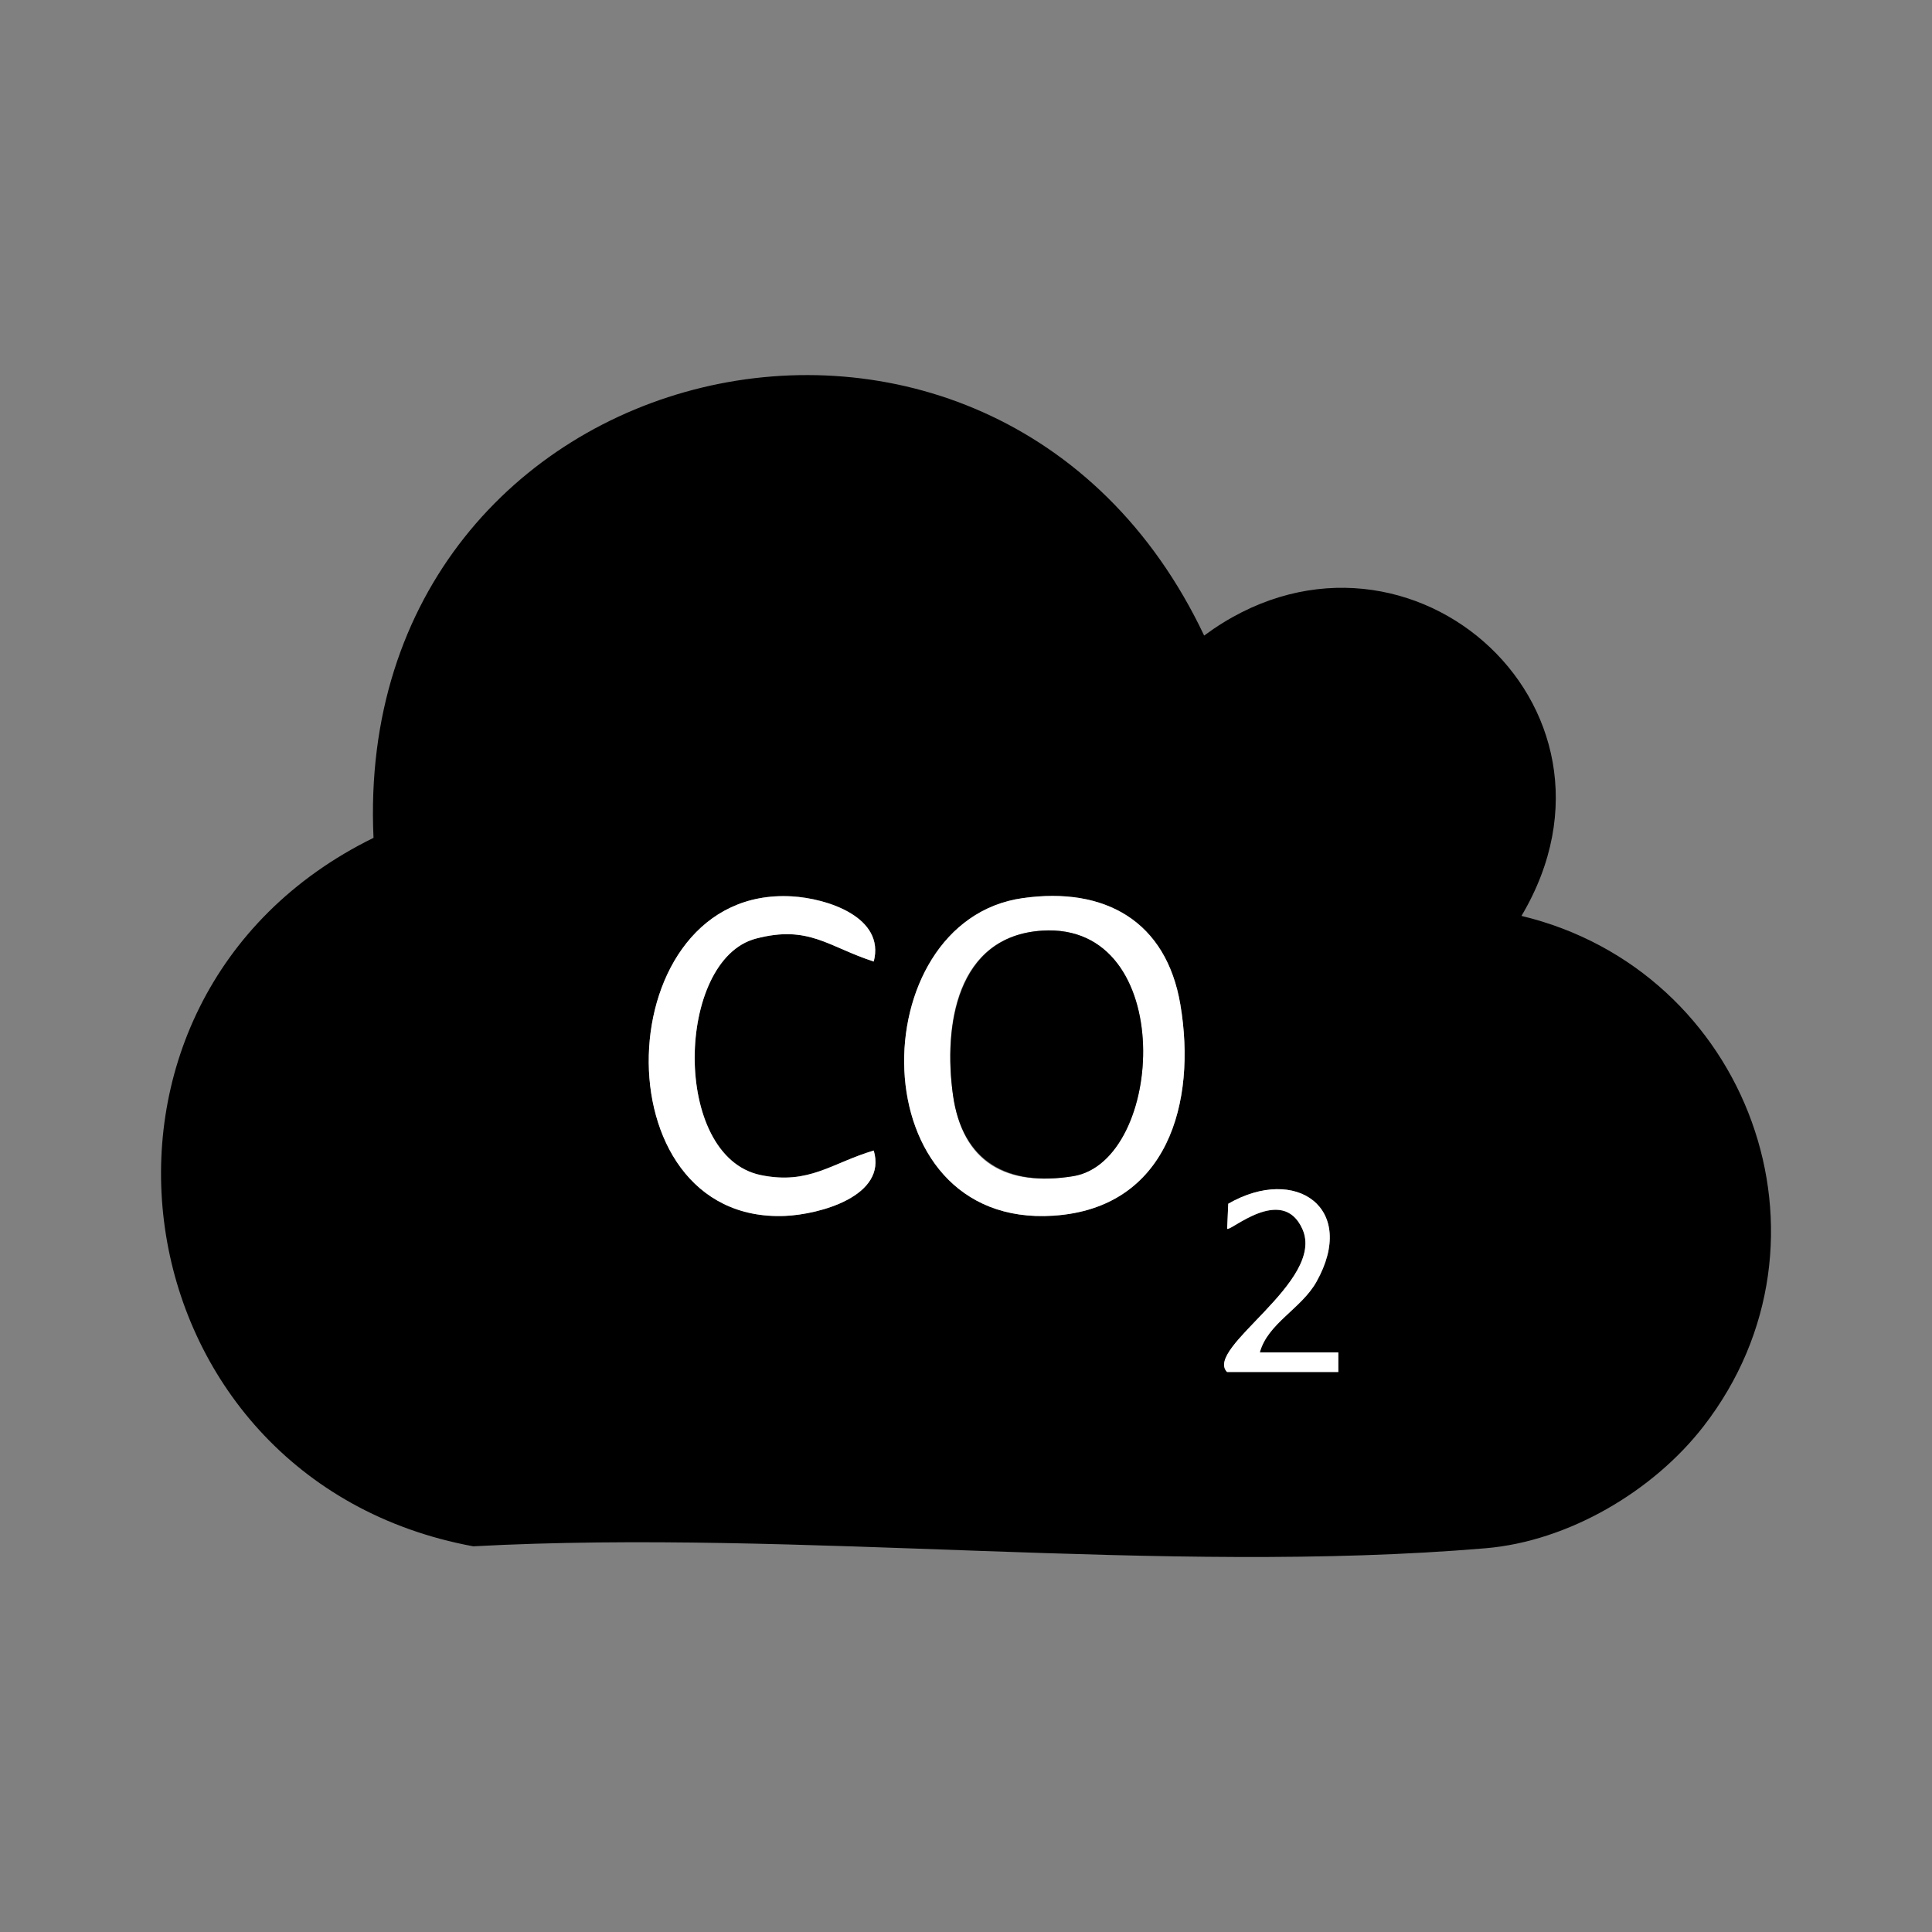 <?xml version="1.0" encoding="UTF-8"?>
<svg id="Calque_1" data-name="Calque 1" xmlns="http://www.w3.org/2000/svg" viewBox="0 0 300 300">
  <rect x="0" y="0" width="300" height="300" fill="#808080" stroke="none"/>
  <defs>
    <style>
      .cls-1 {
        fill: #fff;
      }
    </style>
  </defs>
  <path d="M236.25,142.22c35.2,8.44,50.71,50.31,28.27,79.26-7.82,10.09-20.98,17.84-33.82,18.93-50.12,4.24-106.47-3.03-157.22-.3-55.93-10.34-66.59-84.92-15.48-110.01-3.52-76.12,96.56-99.86,128.98-31.41,30.48-22.58,68.83,10.56,49.28,43.52ZM135.68,149.31c1.8-6.9-7.21-9.81-12.73-10.13-28.6-1.62-30.25,50.84-1.03,49.62,5.33-.22,15.87-3.06,13.76-10.15-6.52,1.92-10.02,5.35-17.54,3.81-13.92-2.86-13.21-33.44-.76-36.72,8.22-2.17,11.26,1.3,18.31,3.56ZM158.8,139.46c-25.1,3.54-25.5,51.33,4.8,49.31,17.75-1.18,22.24-17.6,19.69-32.76-2.18-12.96-11.68-18.36-24.49-16.55ZM190.54,213.05h17.27v-3.03s-12.18,0-12.18,0c1.23-4.54,6.43-6.77,8.79-10.96,6.44-11.47-3.22-18.16-13.69-12.13l-.17,3.88c.39.55,8.55-6.93,11.68.04,3.67,8.17-15.35,18.49-11.69,22.22Z"/>
  <path class="cls-1" d="M158.8,139.46c12.81-1.81,22.31,3.6,24.49,16.55,2.55,15.16-1.95,31.58-19.69,32.76-30.29,2.02-29.9-45.77-4.8-49.31ZM161.84,144.51c-13.38.84-15.36,14.65-13.87,25.46s8.5,14.31,18.65,12.67c14.27-2.3,16.31-39.46-4.78-38.13Z"/>
  <path class="cls-1" d="M135.68,149.31c-7.05-2.27-10.08-5.73-18.31-3.56-12.44,3.28-13.15,33.85.76,36.72,7.52,1.55,11.02-1.89,17.54-3.81,2.11,7.09-8.43,9.92-13.76,10.15-29.22,1.22-27.57-51.24,1.03-49.62,5.51.31,14.53,3.23,12.73,10.13Z"/>
  <path class="cls-1" d="M190.54,213.05c-3.65-3.73,15.37-14.05,11.69-22.22-3.13-6.96-11.3.51-11.68-.04l.17-3.88c10.47-6.03,20.13.66,13.69,12.13-2.36,4.2-7.56,6.43-8.79,10.96h12.19s0,3.04,0,3.04h-17.27Z"/>
  <path d="M161.84,144.51c21.09-1.33,19.05,35.83,4.78,38.13-10.15,1.63-17.21-2.21-18.65-12.67s.49-24.61,13.87-25.46Z"/>
</svg>